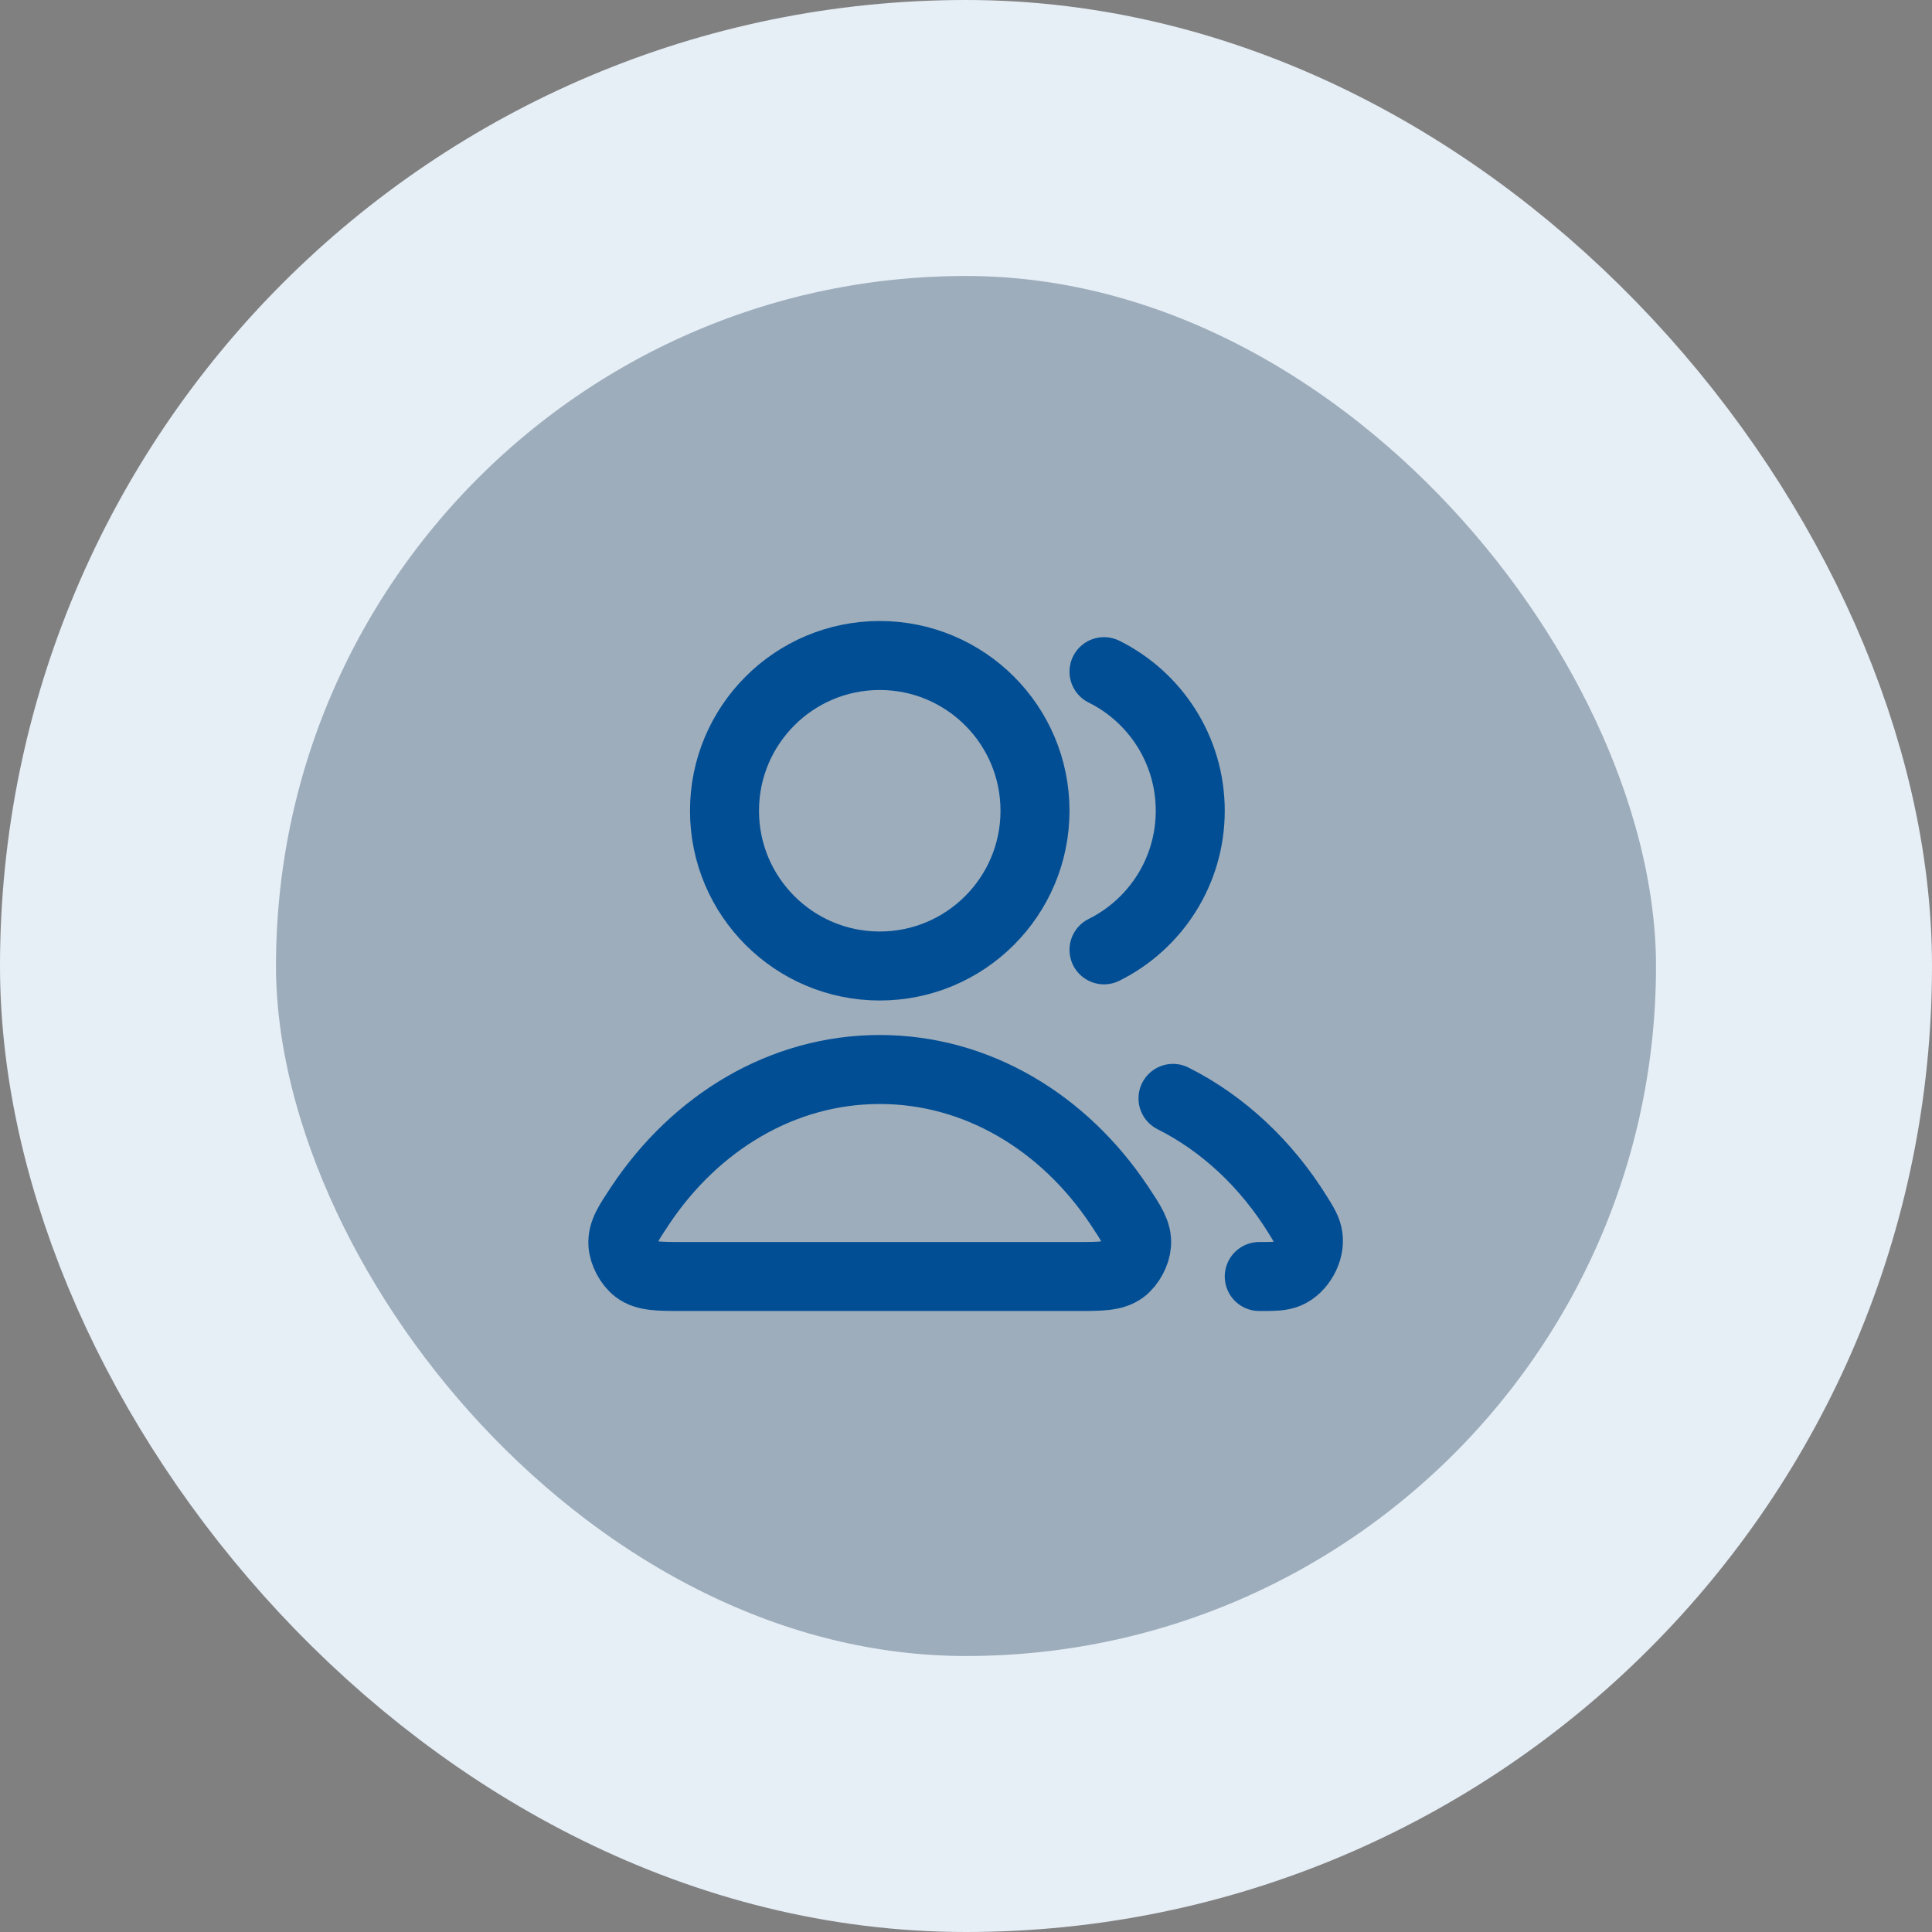 <svg width="56" height="56" viewBox="0 0 56 56" fill="none" xmlns="http://www.w3.org/2000/svg">
<rect x="0" y="0" width="56" height="56" fill="#808080" stroke="none"/>
<rect x="4" y="4" width="48" height="48" rx="24" fill="#B1CBE3" fill-opacity="0.6"/>
<rect x="4" y="4" width="48" height="48" rx="24" stroke="#E6EEF6" stroke-width="8"/>
<path d="M34 31.837C35.456 32.568 36.704 33.742 37.615 35.21C37.796 35.5 37.886 35.646 37.917 35.847C37.98 36.256 37.701 36.758 37.32 36.92C37.133 37 36.922 37 36.5 37M32 27.532C33.482 26.796 34.5 25.267 34.5 23.5C34.5 21.733 33.482 20.204 32 19.468M30 23.5C30 25.985 27.985 28 25.5 28C23.015 28 21 25.985 21 23.5C21 21.015 23.015 19 25.5 19C27.985 19 30 21.015 30 23.5ZM18.559 34.938C20.154 32.545 22.669 31 25.5 31C28.331 31 30.846 32.545 32.441 34.938C32.79 35.463 32.965 35.725 32.945 36.06C32.929 36.321 32.758 36.64 32.55 36.798C32.282 37 31.914 37 31.178 37H19.822C19.086 37 18.718 37 18.45 36.798C18.242 36.64 18.071 36.321 18.055 36.06C18.035 35.725 18.21 35.463 18.559 34.938Z" stroke="#024E95" stroke-width="2" stroke-linecap="round" stroke-linejoin="round"/>
</svg>
